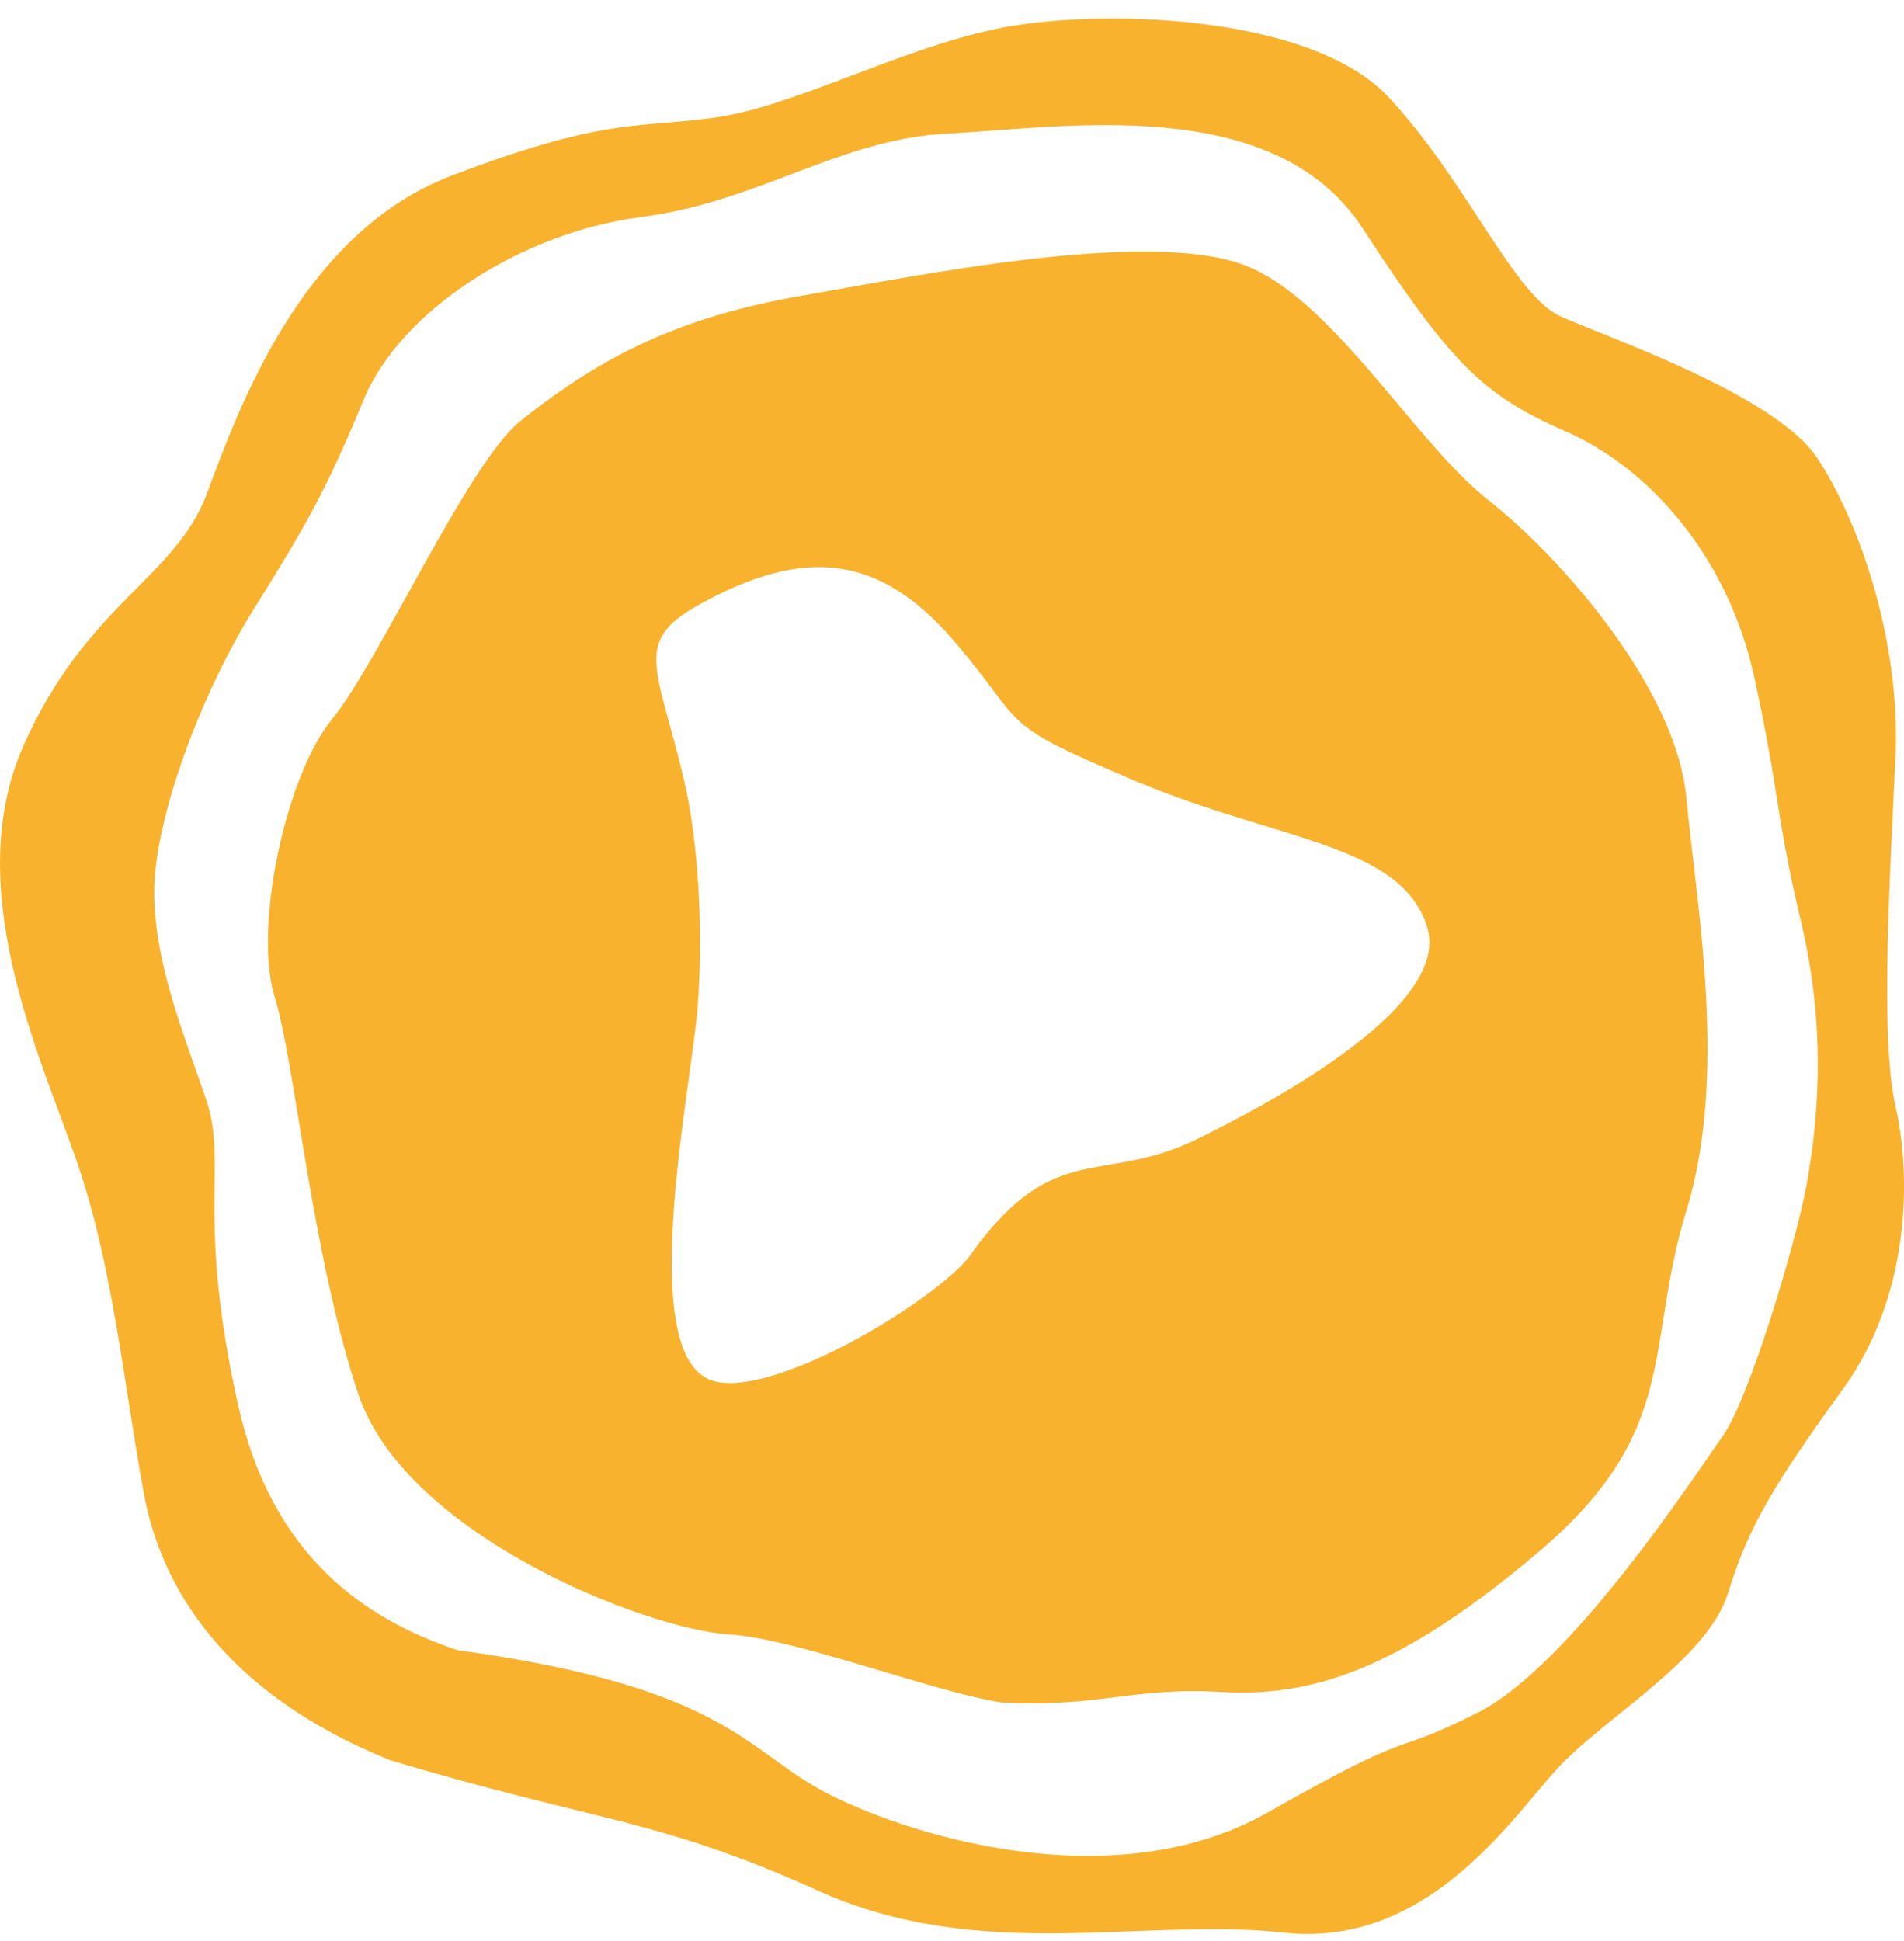 <svg width="52" height="53" viewBox="0 0 52 53" fill="none" xmlns="http://www.w3.org/2000/svg">
<path d="M27.205 0.789C29.918 0.218 35.773 0.36 37.915 2.645C40.057 4.93 41.343 8.072 42.628 8.643C43.913 9.214 48.483 10.785 49.626 12.499C50.768 14.213 51.91 17.497 51.768 20.638C51.625 23.78 51.339 28.35 51.768 30.207C52.196 32.063 52.196 35.347 50.34 37.918C48.484 40.488 47.769 41.631 47.198 43.487C46.627 45.343 43.77 46.914 42.485 48.342C41.2 49.771 38.915 53.197 35.059 52.769C31.204 52.341 26.776 53.627 22.35 51.628C17.923 49.628 16.352 49.771 10.64 48.057C6.07 46.201 4.385 43.287 3.928 40.774C3.357 37.633 3.071 34.49 2.071 31.634C1.072 28.779 -1.07 24.209 0.644 20.353C2.357 16.498 4.784 15.783 5.642 13.499C6.498 11.214 8.212 6.358 12.354 4.787C16.494 3.216 17.352 3.502 19.493 3.216C21.635 2.931 24.492 1.36 27.205 0.789ZM37.201 6.215C34.773 2.502 28.919 3.501 25.92 3.644C22.921 3.787 20.779 5.501 17.494 5.929C14.21 6.358 10.925 8.5 9.926 10.927C8.926 13.355 8.355 14.355 6.927 16.639C5.499 18.924 4.213 22.352 4.213 24.351C4.213 26.35 5.07 28.35 5.642 30.063C6.212 31.776 5.356 33.205 6.498 38.345C7.412 42.458 9.926 44.2 12.496 45.057C19.779 46.057 20.35 47.771 22.492 48.914C24.634 50.056 30.347 51.912 34.631 49.485C38.915 47.057 37.773 48.056 40.343 46.771C42.913 45.486 46.34 40.204 47.055 39.203C47.769 38.203 49.054 33.92 49.34 32.348C49.625 30.777 49.911 28.206 49.197 25.208C48.483 22.209 48.626 21.78 47.912 18.496C47.198 15.211 45.055 12.784 42.77 11.784C40.486 10.784 39.629 9.927 37.201 6.215ZM21.922 8.07C25.206 7.499 31.245 6.27 33.918 7.214C36.345 8.071 38.63 12.068 40.629 13.639C42.628 15.21 45.77 18.781 46.056 21.78C46.341 24.779 47.198 29.348 46.056 33.061C44.913 36.774 45.913 39.059 42.058 42.343C38.202 45.628 35.774 46.342 33.347 46.199C30.919 46.056 30.062 46.628 27.349 46.485C25.492 46.2 21.751 44.743 19.923 44.629C17.638 44.486 11.069 41.915 9.783 38.059C8.498 34.204 8.069 29.062 7.498 27.206C6.927 25.349 7.784 21.208 9.069 19.637C10.354 18.066 12.782 12.641 14.21 11.498C16.498 9.667 18.637 8.641 21.922 8.07ZM26.08 17.531C24.046 15.15 21.993 14.886 19.051 16.535C17.273 17.531 17.956 18.221 18.686 21.321C19.05 22.873 19.224 25.314 19.051 27.521C18.877 29.729 17.315 37.093 19.488 37.708C21.227 38.199 25.893 35.296 26.574 34.165C28.839 31.065 30.117 32.393 32.774 31.064C34.253 30.325 39.684 27.584 38.975 25.307C38.265 23.03 34.873 22.957 31.003 21.321C27.133 19.684 28.114 19.912 26.08 17.531Z" fill="#F9B22E"/>
</svg>
